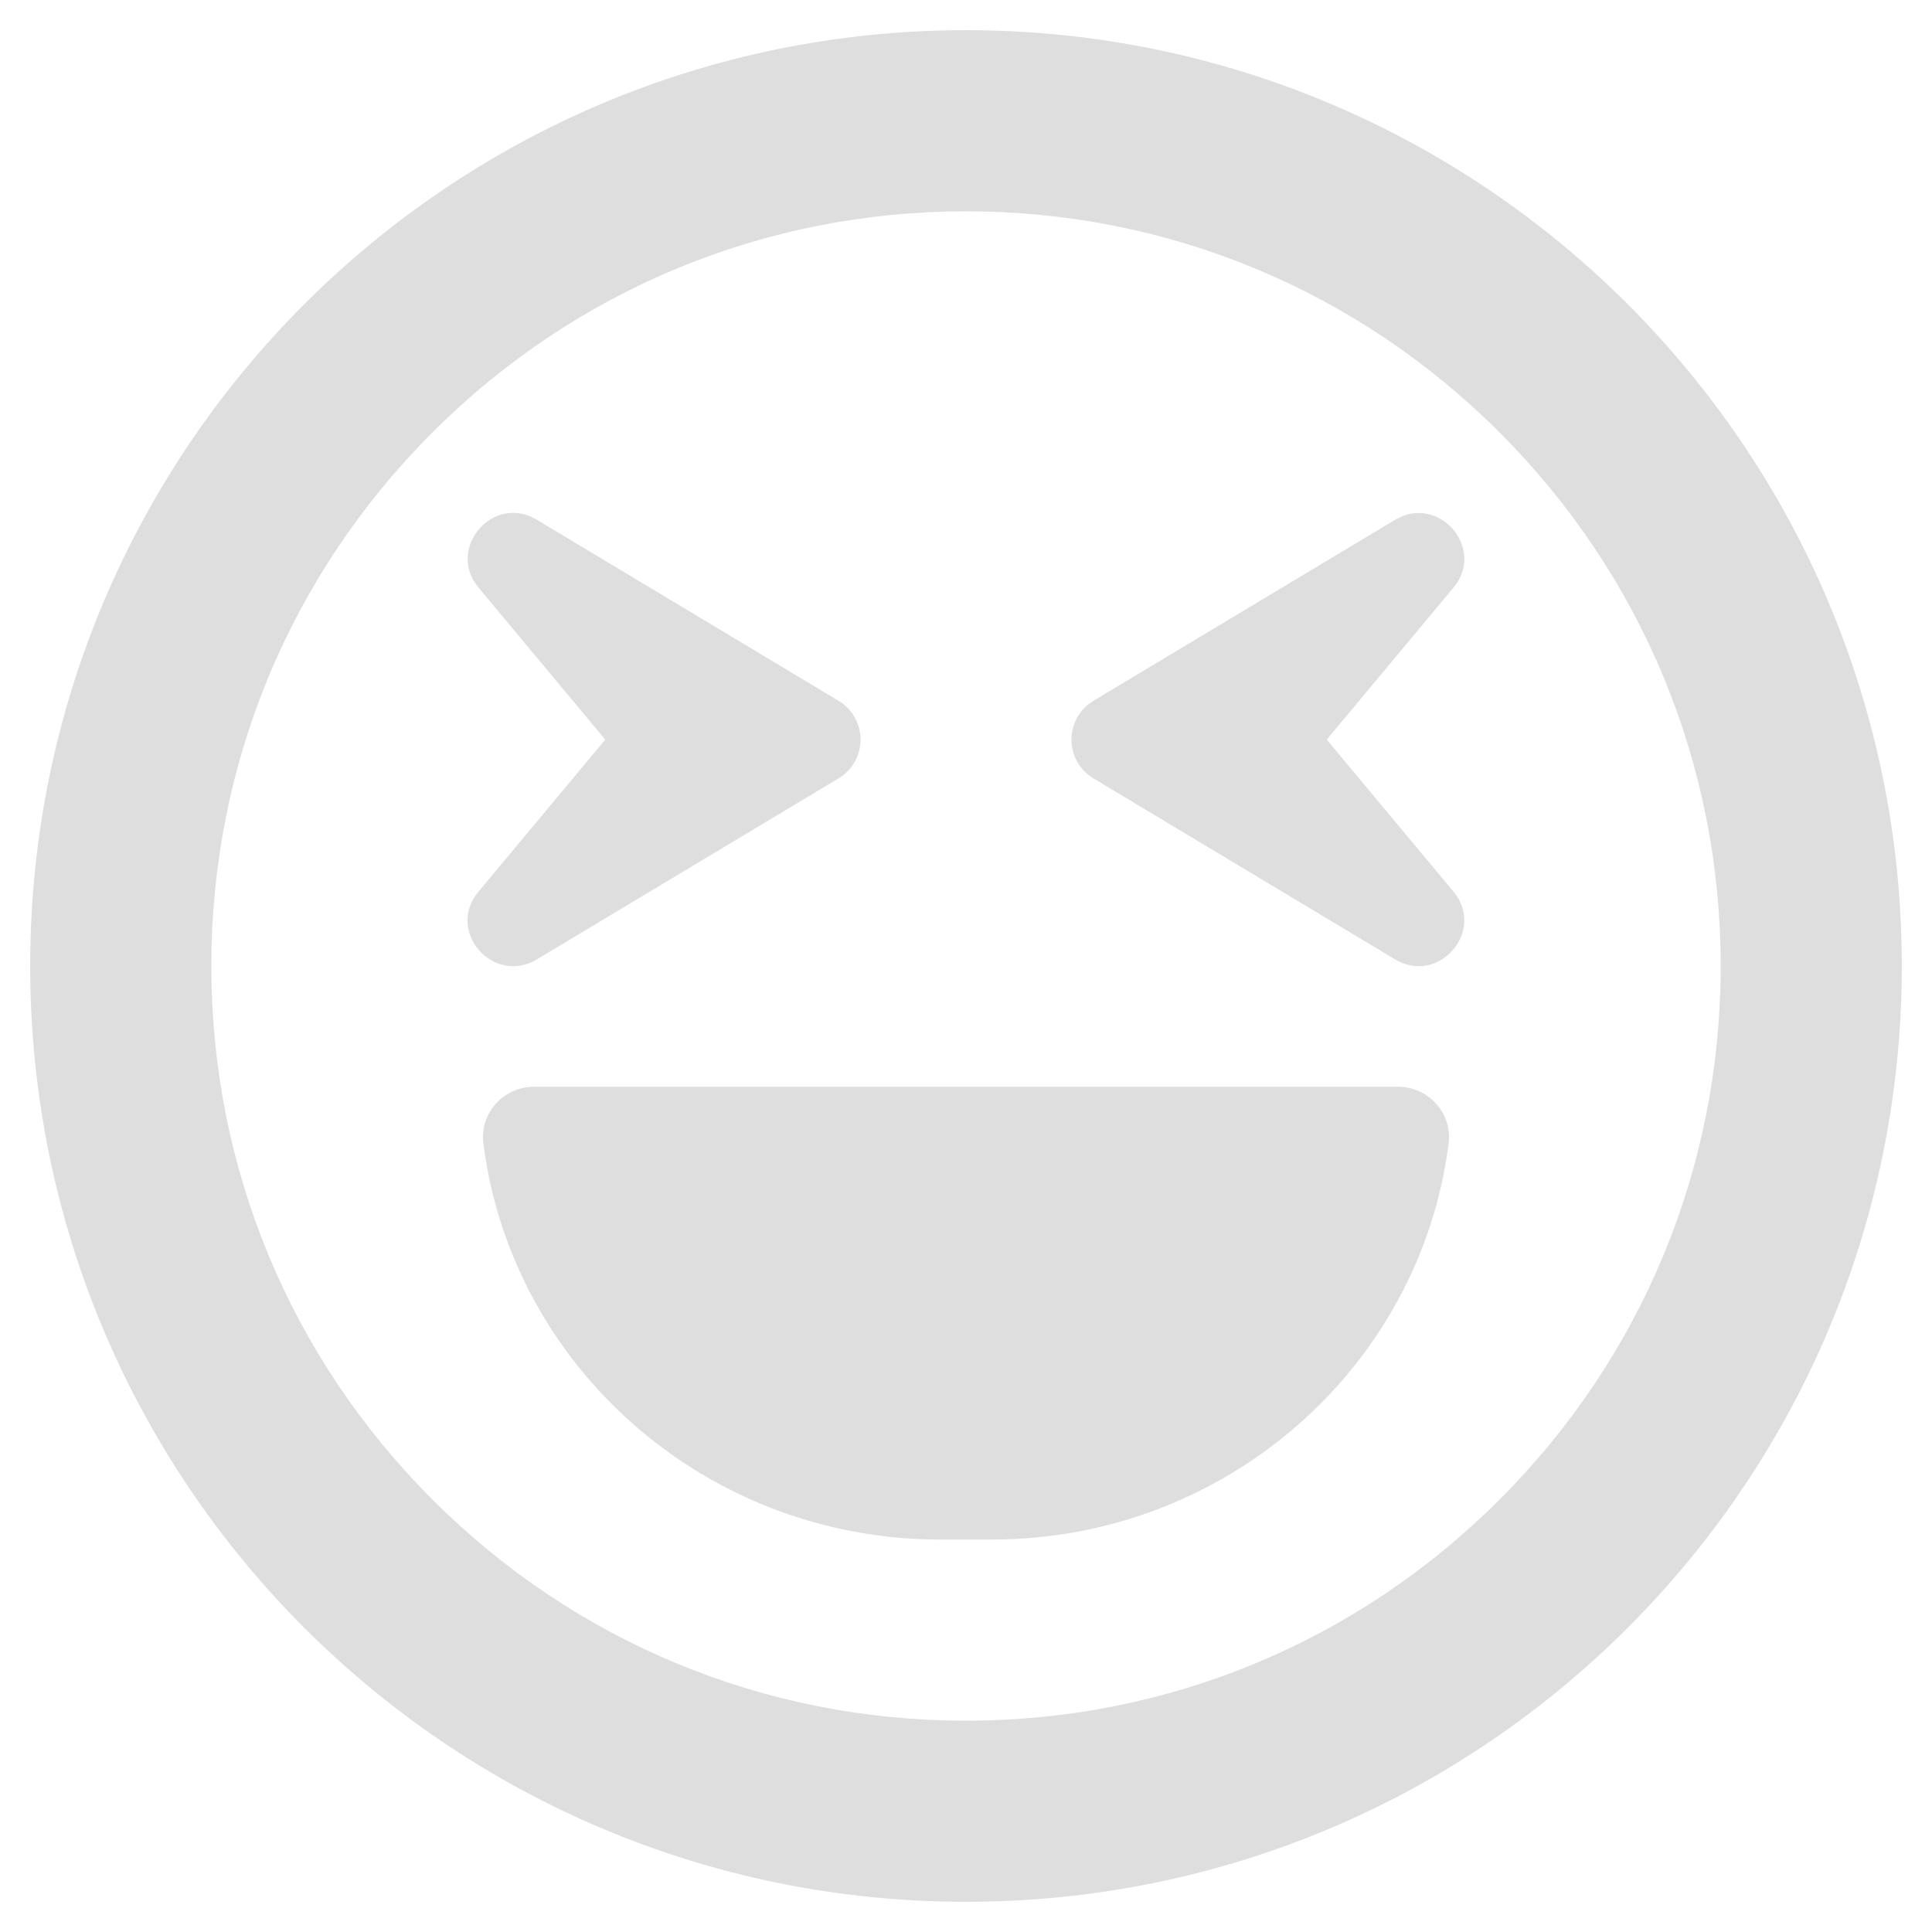  <svg viewBox="-8 0 512 512" xmlns="http://www.w3.org/2000/svg"><path fill="#dedede" d="M248 8C111 8 0 119 0 256s111 248 248 248 248-111 248-248S385 8 248 8zm141.4 389.4c-37.8 37.8-88 58.6-141.4 58.6s-103.6-20.8-141.4-58.6S48 309.4 48 256s20.8-103.6 58.6-141.4S194.6 56 248 56s103.6 20.8 141.4 58.6S448 202.6 448 256s-20.8 103.6-58.6 141.4zM343.6 196l33.6-40.3c8.6-10.3-3.8-24.8-15.4-18l-80 48c-7.8 4.7-7.8 15.9 0 20.6l80 48c11.5 6.8 24-7.6 15.4-18L343.6 196zm-209.4 58.3l80-48c7.8-4.7 7.8-15.9 0-20.6l-80-48c-11.6-6.9-24 7.7-15.4 18l33.6 40.3-33.6 40.3c-8.7 10.4 3.8 24.8 15.4 18zM362.4 288H133.6c-8.2 0-14.5 7-13.5 15 7.5 59.2 58.9 105 121.1 105h13.6c62.2 0 113.6-45.8 121.1-105 1-8-5.3-15-13.5-15z"/></svg>